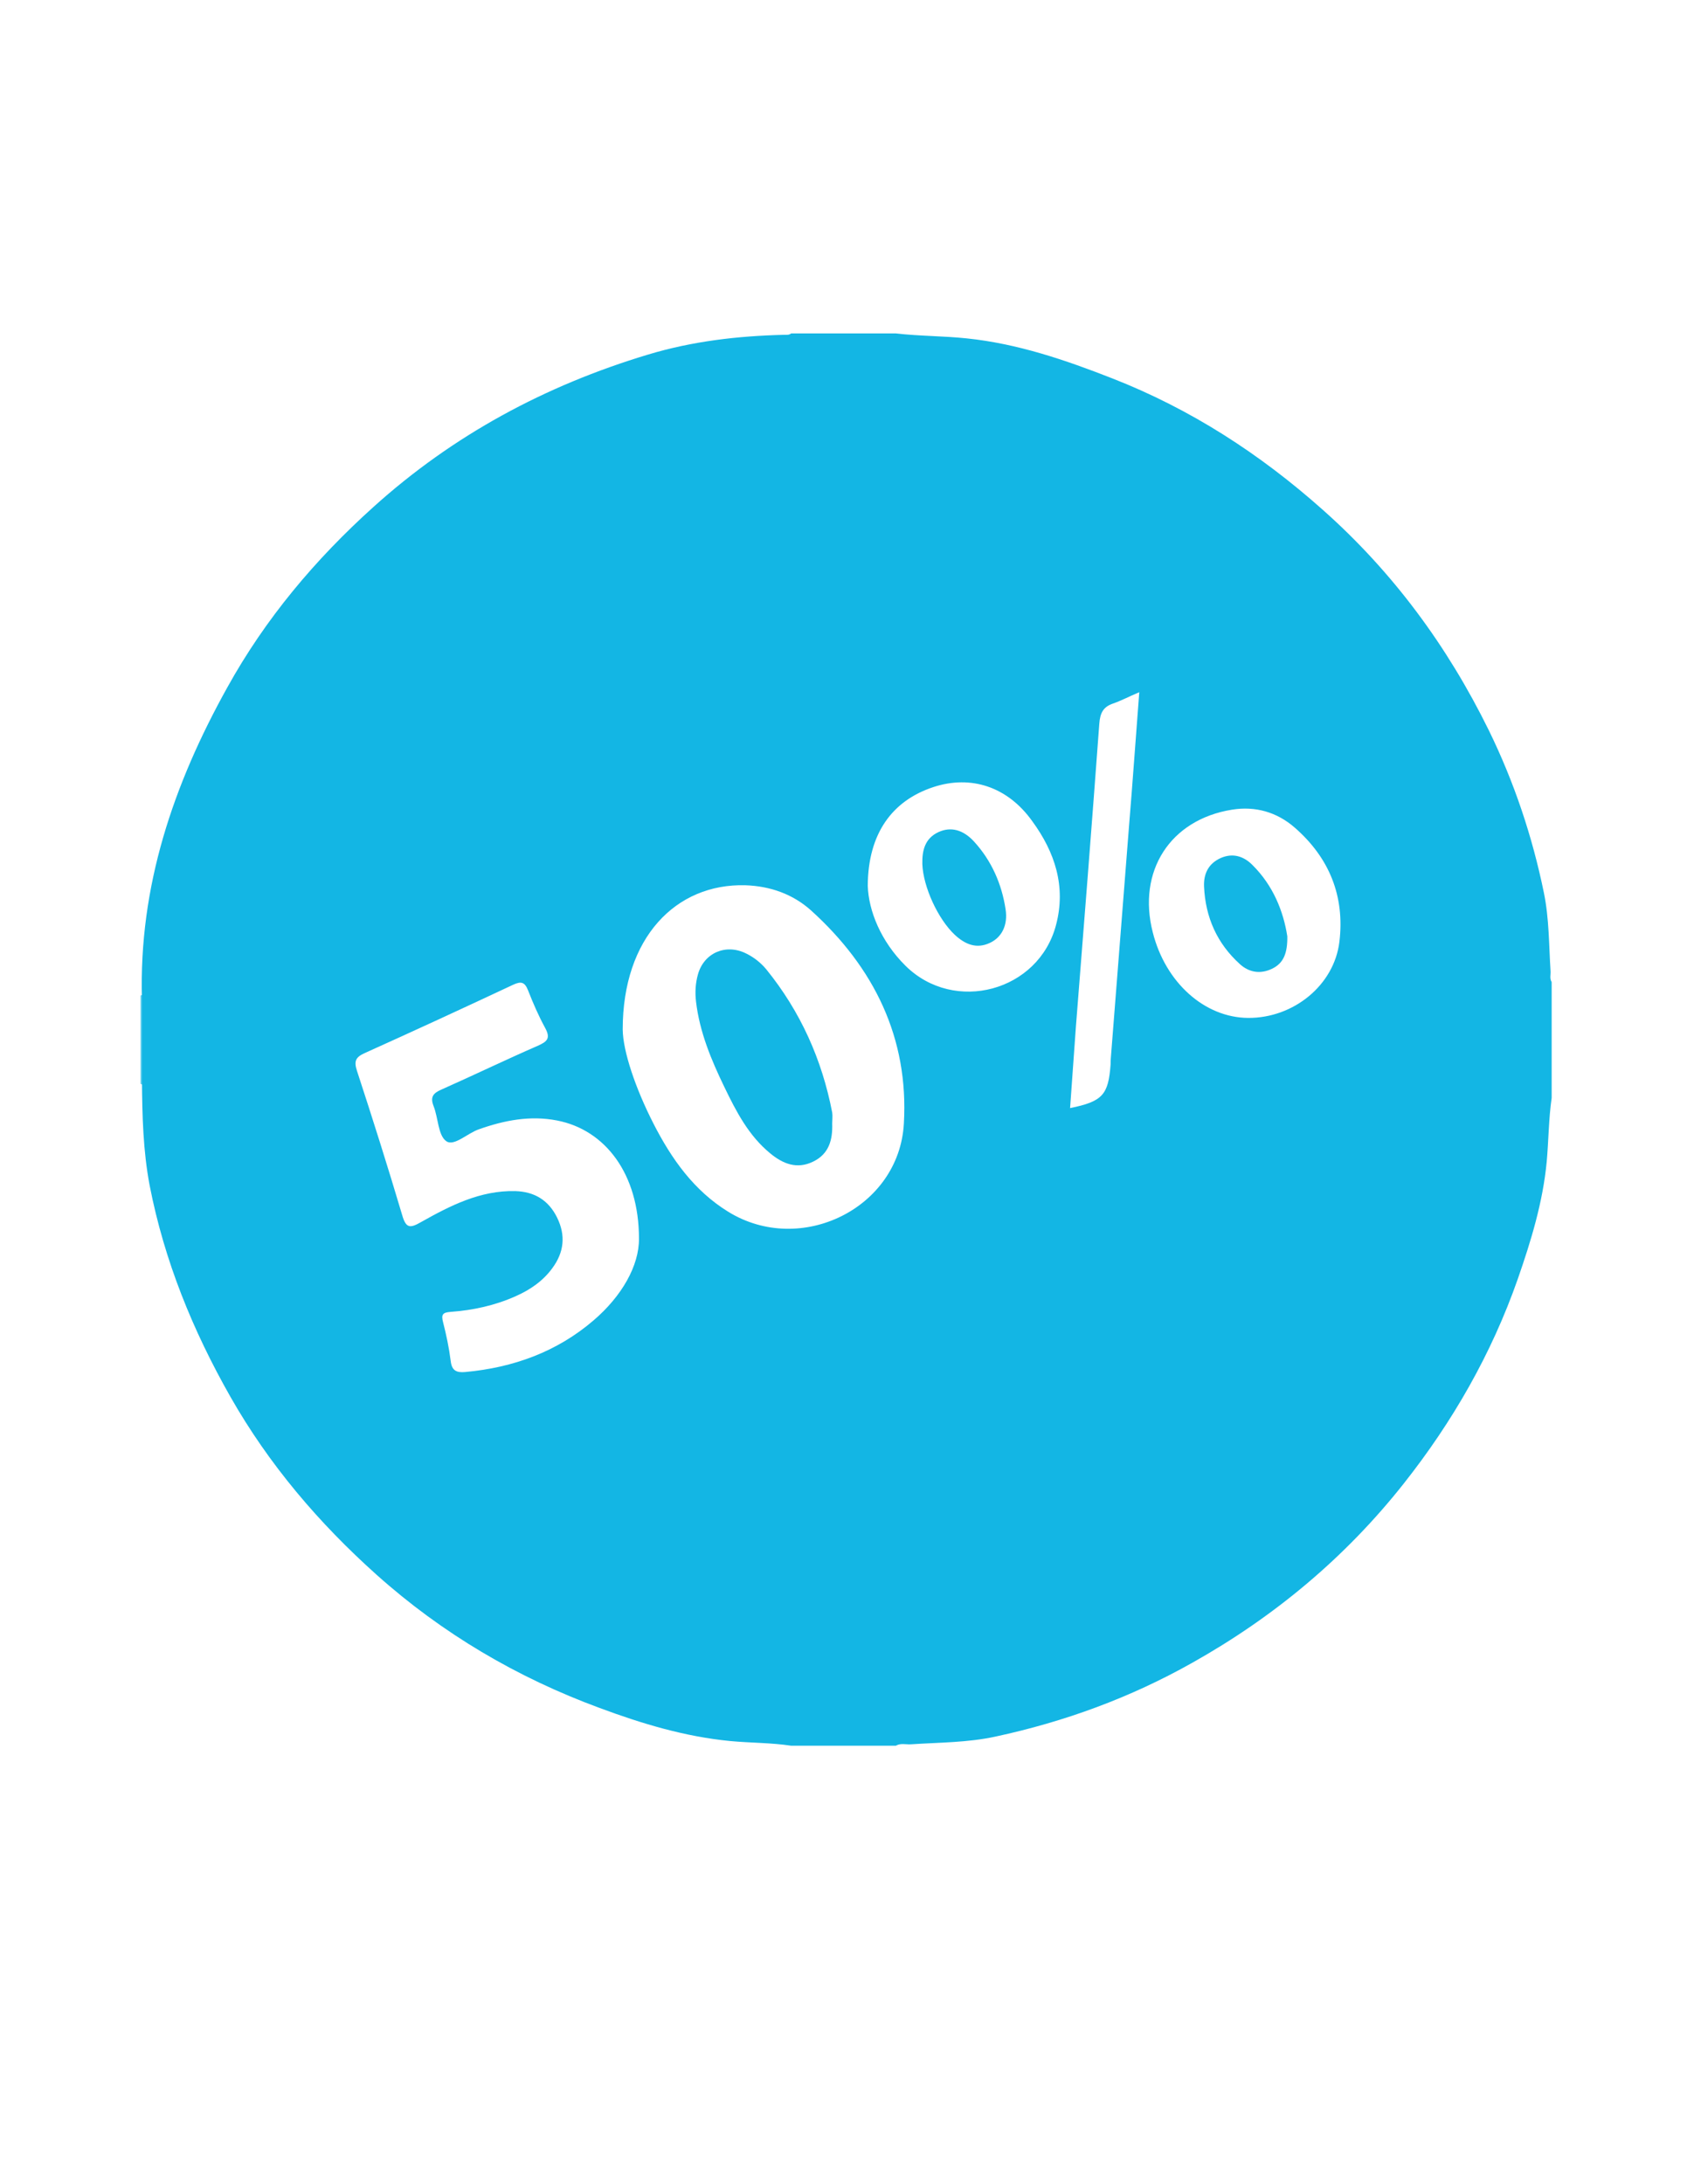 <?xml version="1.0" encoding="utf-8"?>
<!-- Generator: Adobe Illustrator 19.0.0, SVG Export Plug-In . SVG Version: 6.00 Build 0)  -->
<svg version="1.1" id="Calque_1" xmlns="http://www.w3.org/2000/svg" xmlns:xlink="http://www.w3.org/1999/xlink" x="0px" y="0px"
	 viewBox="0 0 612 792" style="enable-background:new 0 0 612 792;" xml:space="preserve">
<style type="text/css">
	.st0{fill:#5CCCED;}
	.st1{fill:#13B6E4;}
</style>
<g>
	<path class="st0" d="M51,361c0.3-0.2,0.5-0.2,0.9-0.2c0,10.8,0,21.6,0,32.4c-0.3,0.1-0.6,0-0.9-0.2C51,382.3,51,371.7,51,361z"/>
	<path class="st1" d="M562.5,352.1c-0.6-9.4-0.5-19-2.4-28.3c-4.2-20.5-10.8-40.2-20-59c-15-30.5-34.8-57.4-60.3-80
		c-22.7-20.2-47.9-36.5-76.3-47.6c-17.1-6.7-34.4-12.6-52.8-14.5c-8.5-0.9-17.1-0.8-25.7-1.8c-12.7,0-25.3,0-38,0
		c-0.7,0.6-1.5,0.5-2.4,0.5c-16.8,0.4-33.4,2.3-49.6,7.2c-37.2,11.2-70.7,29.2-99.6,55.3c-21,18.9-39.1,40.4-52.9,65.3
		c-19.6,35.2-32.2,72.2-31,113.1c0,9.8,0,19.6,0,29.4c0.1,12.8,0.4,25.6,2.8,38.2c5.3,27.2,15.6,52.5,29.3,76.6
		c14,24.6,32.1,45.8,53,64.5c23.8,21.3,51,37.3,80.9,48.3c15.3,5.7,30.9,10.4,47.3,12c7.4,0.7,14.9,0.6,22.2,1.7c12.7,0,25.3,0,38,0
		c1.7-1,3.6-0.4,5.4-0.5c10.3-0.7,20.6-0.6,30.7-2.8c25.1-5.4,48.9-14.1,71.3-26.7c29.8-16.7,55.6-38.2,76.8-65
		c17.8-22.5,31.9-47.1,41.4-74.2c4.8-13.8,9.1-27.8,10.5-42.5c0.7-7.7,0.7-15.5,1.8-23.2c0-14,0-28,0-42
		C562.1,354.8,562.6,353.4,562.5,352.1z M215.3,478.8c-13.3,11.4-29.1,17.1-46.5,18.7c-3.2,0.3-4.9-0.5-5.3-4
		c-0.6-4.8-1.6-9.5-2.8-14.2c-0.7-2.7,0-3.4,2.7-3.6c8.2-0.6,16.1-2.3,23.7-5.7c5.2-2.3,9.9-5.5,13.3-10.2
		c4.2-5.7,4.9-11.8,1.7-18.3c-3.1-6.3-8.2-9.4-15.2-9.6c-12.7-0.3-23.6,5.3-34.1,11.2c-4,2.3-5.5,2.4-6.9-2.5
		c-5.2-17.5-10.7-34.9-16.4-52.3c-1.1-3.4-0.6-4.9,2.7-6.4c18-8.1,36-16.4,53.9-24.8c3-1.4,4.3-1,5.5,2.1c1.8,4.6,3.8,9.2,6.2,13.6
		c2,3.7,0.7,4.9-2.7,6.4c-11.7,5.1-23.3,10.7-35,15.9c-3,1.3-4.1,2.7-2.8,6c1.7,4.3,1.6,10.6,4.6,12.7c2.8,2,7.7-2.9,11.8-4.3
		c9.3-3.3,18.7-5.1,28.4-3.2c17.5,3.4,29.7,19.4,29.7,42.8C231.9,458.9,225.6,470,215.3,478.8z M327.9,407.4
		c-1.7,30.7-37.4,48.2-63.7,32c-12.5-7.7-20.6-19.2-27.1-31.9c-6.6-12.9-11.1-26.3-11.2-34.2c0-33.3,19.3-53,44.5-52.3
		c9,0.3,17.2,3.2,23.8,9.1C317.1,350.8,329.7,376.4,327.9,407.4z M383.1,335.4c-6.3,24.1-36.9,32.3-54.6,14.8
		c-9-8.9-13.4-20-13.7-29c0.1-19,8.9-30.9,23.8-35.8c13.7-4.5,27-0.1,35.9,12.4C382.7,309,386.8,321.5,383.1,335.4z M409.6,299.3
		c-2.2,28-4.4,56-6.6,84.1c-0.1,0.8-0.1,1.7-0.1,2.5c-0.8,11.1-2.9,13.5-14.7,15.9c0.7-9.8,1.4-19.6,2.1-29.4
		c2.9-36.6,5.8-73.3,8.5-110c0.3-4,1.5-6.1,5-7.3c2.9-1,5.7-2.5,9.5-4.1C412,267.8,410.9,283.6,409.6,299.3z M485.9,341.5
		c-1.9,15.7-16.6,27.7-33.1,27.6c-15.8-0.1-30-12.8-34.6-31c-5.7-22.2,6.3-40.9,28.7-44.5c8.5-1.4,16.4,0.9,22.8,6.5
		C482.2,311,487.9,324.9,485.9,341.5z"/>
	<path class="st1" d="M301.9,407.4c0.2,5.8-1.1,11-6.9,13.8c-5.9,2.9-11,0.8-15.6-3c-7.8-6.4-12.3-15.1-16.6-24
		c-4.8-9.9-9-20-10.3-31c-0.4-3.4-0.2-6.7,0.7-9.9c2.2-7.8,10.1-11.2,17.4-7.6c2.9,1.4,5.4,3.4,7.4,5.8
		c12.4,15.3,20.2,32.7,23.9,51.9C302.1,404.7,301.9,406.1,301.9,407.4z"/>
	<path class="st1" d="M467,339.5c0.1,6-1.3,9.8-5.6,11.8c-4.2,2-8.3,1.3-11.6-1.7c-8.3-7.5-12.5-17-13-28.1
		c-0.2-4.7,1.6-8.4,6.1-10.4c4.4-1.9,8.3-0.6,11.4,2.5C461.9,321.1,465.6,330.5,467,339.5z"/>
	<path class="st1" d="M334.6,313.3c-0.1-4.9,0.9-9.3,5.9-11.6c4.4-2,8.9-0.9,12.9,3.5c6.3,6.9,10,15.3,11.4,24.5
		c0.9,5.8-1.4,10.2-5.7,12.2c-4.9,2.3-9,0.5-12.7-2.9C340.3,333.3,334.9,321.6,334.6,313.3z"/>
</g>
</svg>
